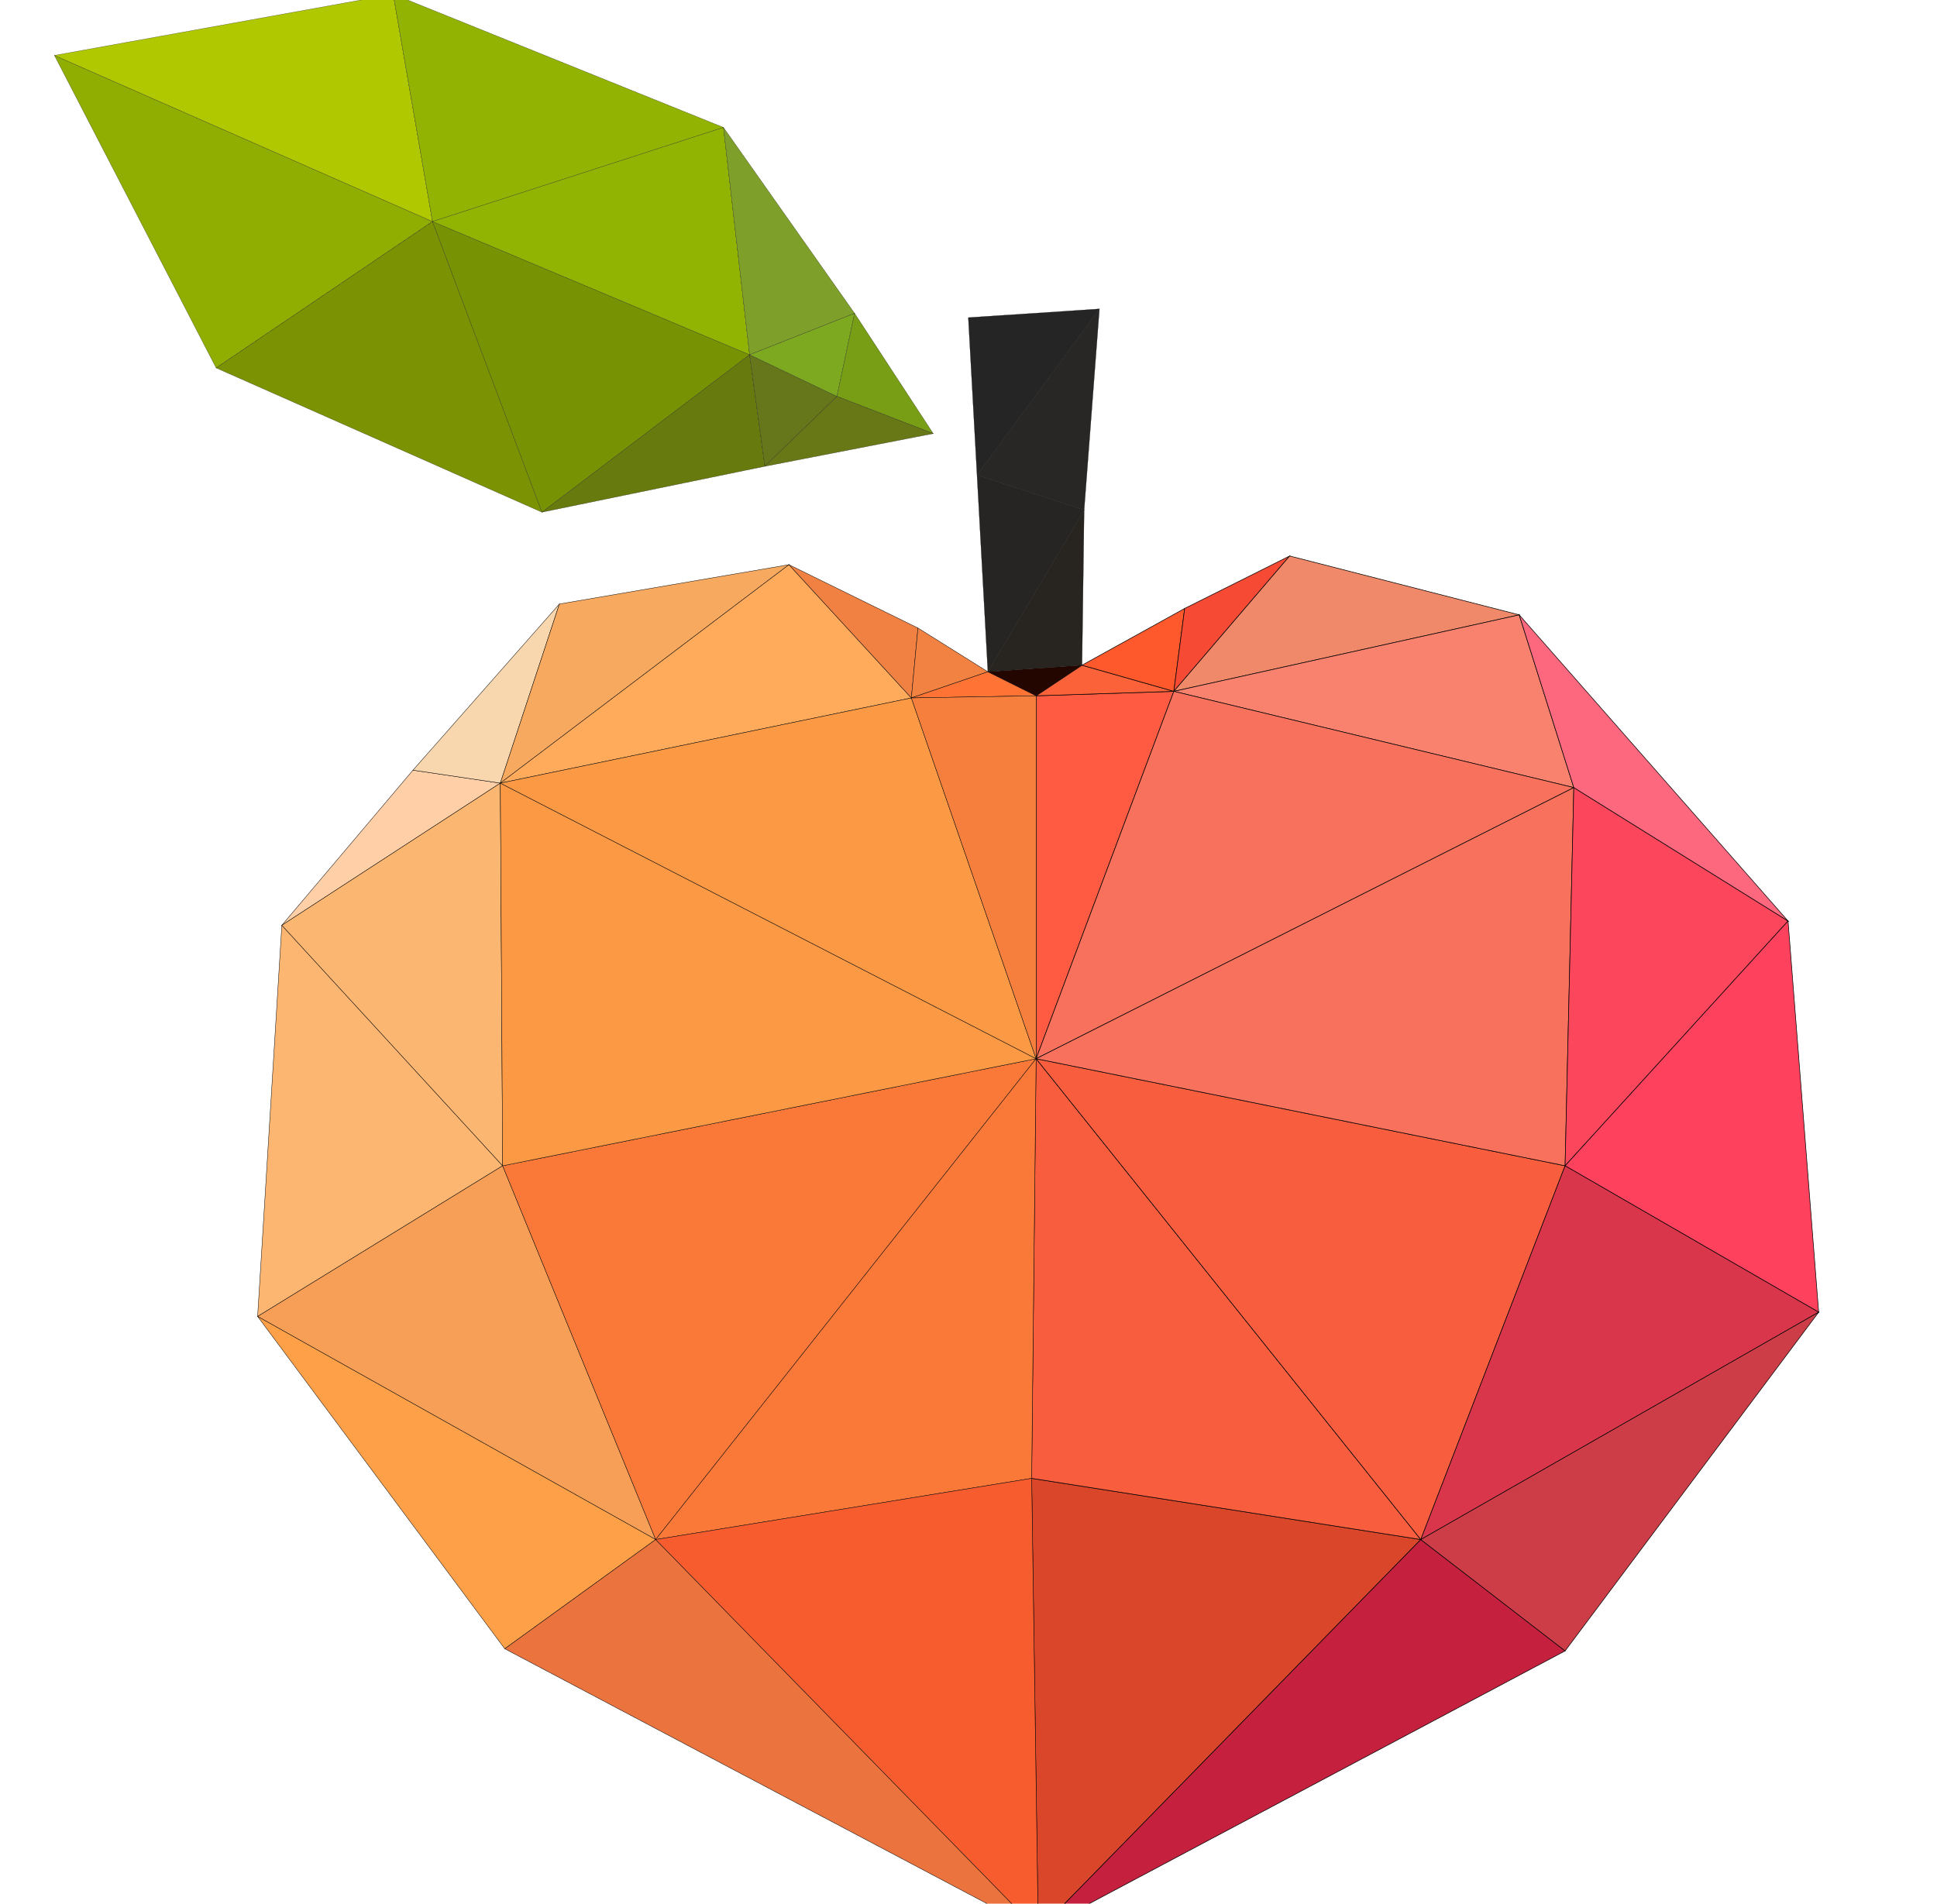 <?xml version="1.0" encoding="utf-8"?>
<!-- Generator: Adobe Illustrator 24.1.0, SVG Export Plug-In . SVG Version: 6.00 Build 0)  -->
<svg version="1.1" baseProfile="tiny" id="图层_1"
	 xmlns="http://www.w3.org/2000/svg" xmlns:xlink="http://www.w3.org/1999/xlink" x="0px" y="0px" viewBox="0 0 1000 983"
	 xml:space="preserve">
<g>
	<g>
		<polygon fill="#FF5B42" stroke="#000000" stroke-width="0.3" stroke-miterlimit="10" points="534.9,359.3 534.9,546.7 606,357 		
			"/>
		<polygon fill="#FB6239" stroke="#000000" stroke-width="0.3" stroke-miterlimit="10" points="558.6,343.5 534.9,359.3 606,357 		
			"/>
		<polygon fill="#FE592C" stroke="#000000" stroke-width="0.3" stroke-miterlimit="10" points="558.6,343.5 606,357 611.6,314.2 		
			"/>
		<polygon fill="#F64A34" stroke="#000000" stroke-width="0.3" stroke-miterlimit="10" points="611.6,314.2 606,357 665.8,287.1 		
			"/>
		<polygon fill="#DA462A" stroke="#000000" stroke-width="0.3" stroke-miterlimit="10" points="532.6,763.4 536,997 733.5,795 		"/>
		<polygon fill="#F85D3E" stroke="#000000" stroke-width="0.3" stroke-miterlimit="10" points="534.9,546.7 532.6,763.4 733.5,795 
					"/>
		<polygon fill="#F0896A" stroke="#000000" stroke-width="0.3" stroke-miterlimit="10" points="665.8,287.1 606,357 784.3,317.5 		
			"/>
		<polygon fill="#F85D3E" stroke="#000000" stroke-width="0.3" stroke-miterlimit="10" points="534.9,546.7 733.5,795 808,602 		"/>
		<polygon fill="#C5203E" stroke="#000000" stroke-width="0.3" stroke-miterlimit="10" points="733.5,795 536,997 808,852.5 		"/>
		<polygon fill="#F9826E" stroke="#000000" stroke-width="0.3" stroke-miterlimit="10" points="784.3,317.5 606,357 812.5,406.7 		
			"/>
		<polygon fill="#F8715D" stroke="#000000" stroke-width="0.3" stroke-miterlimit="10" points="606,357 534.9,546.7 812.5,406.7 		
			"/>
		<polygon fill="#F8715D" stroke="#000000" stroke-width="0.3" stroke-miterlimit="10" points="534.9,546.7 808,602 812.5,406.7 		
			"/>
		<polygon fill="#FC465C" stroke="#000000" stroke-width="0.3" stroke-miterlimit="10" points="812.5,406.7 808,602 923.1,475.6 		
			"/>
		<polygon fill="#FD687E" stroke="#000000" stroke-width="0.3" stroke-miterlimit="10" points="784.3,317.5 812.5,406.7 
			923.1,475.6 		"/>
		<polygon fill="#FE415D" stroke="#000000" stroke-width="0.3" stroke-miterlimit="10" points="923.1,475.6 808,602 938.9,677.6 		
			"/>
		<polygon fill="#D9364B" stroke="#000000" stroke-width="0.3" stroke-miterlimit="10" points="808,602 733.5,795 938.9,677.6 		"/>
		<polygon fill="#CD3D47" stroke="#000000" stroke-width="0.3" stroke-miterlimit="10" points="733.5,795 808,852.5 938.9,677.6 		
			"/>
	</g>
	<g>
		<polygon fill="#FFCFA7" stroke="#000000" stroke-width="0.2" stroke-miterlimit="10" points="213.2,397.7 145.5,477.8 
			258.3,404.4 		"/>
		<polygon fill="#FCB671" stroke="#000000" stroke-width="0.2" stroke-miterlimit="10" points="145.5,477.8 133,679.8 259.5,602 		
			"/>
		<polygon fill="#FBB671" stroke="#000000" stroke-width="0.2" stroke-miterlimit="10" points="258.3,404.4 145.5,477.8 259.5,602 
					"/>
		<polygon fill="#F8D7AE" stroke="#000000" stroke-width="0.2" stroke-miterlimit="10" points="213.2,397.7 258.3,404.4 
			288.8,311.9 		"/>
		<polygon fill="#F79F57" stroke="#000000" stroke-width="0.2" stroke-miterlimit="10" points="259.5,602 133,679.8 338.5,795 		"/>
		<polygon fill="#FEA048" stroke="#000000" stroke-width="0.2" stroke-miterlimit="10" points="133,679.8 260.6,851.4 338.5,795 		
			"/>
		<polygon fill="#F7A95F" stroke="#000000" stroke-width="0.2" stroke-miterlimit="10" points="288.8,311.9 258.3,404.4 
			407.3,291.6 		"/>
		<polygon fill="#FFAB5B" stroke="#000000" stroke-width="0.2" stroke-miterlimit="10" points="407.3,291.6 258.3,404.4 
			470.5,360.4 		"/>
		<polygon fill="#F18142" stroke="#000000" stroke-width="0.2" stroke-miterlimit="10" points="407.3,291.6 470.5,360.4 
			473.9,324.3 		"/>
		<polygon fill="#F28242" stroke="#000000" stroke-width="0.2" stroke-miterlimit="10" points="473.9,324.3 470.5,360.4 510,346.9 
					"/>
		<polygon fill="#FA7938" stroke="#000000" stroke-width="0.2" stroke-miterlimit="10" points="259.5,602 338.5,795 534.9,546.7 		
			"/>
		<polygon fill="#FA7938" stroke="#000000" stroke-width="0.2" stroke-miterlimit="10" points="338.5,795 532.6,763.4 534.9,546.7 
					"/>
		<polygon fill="#FC9944" stroke="#000000" stroke-width="0.2" stroke-miterlimit="10" points="258.3,404.4 259.5,602 534.9,546.7 
					"/>
		<polygon fill="#FC9944" stroke="#000000" stroke-width="0.2" stroke-miterlimit="10" points="470.5,360.4 258.3,404.4 
			534.9,546.7 		"/>
		<polygon fill="#FF7335" stroke="#000000" stroke-width="0.2" stroke-miterlimit="10" points="510,346.9 470.5,360.4 534.9,359.3 
					"/>
		<polygon fill="#F67F3D" stroke="#000000" stroke-width="0.2" stroke-miterlimit="10" points="470.5,360.4 534.9,546.7 
			534.9,359.3 		"/>
		<polygon fill="#EB733E" stroke="#000000" stroke-width="0.2" stroke-miterlimit="10" points="338.5,795 260.6,851.4 536,997 		"/>
		<polygon fill="#F75C2E" stroke="#000000" stroke-width="0.2" stroke-miterlimit="10" points="532.6,763.4 338.5,795 536,997 		"/>
	</g>
	<g>
		<polygon fill="#90AE01" stroke="#000000" stroke-width="0.1" stroke-miterlimit="10" points="28.1,28.6 111.6,190 223.3,114.4 		
			"/>
		<polygon fill="#B0C800" stroke="#000000" stroke-width="0.1" stroke-miterlimit="10" points="203,-3 28.1,28.6 223.3,114.4 		"/>
		<polygon fill="#7B9203" stroke="#000000" stroke-width="0.1" stroke-miterlimit="10" points="223.3,114.4 111.6,190 279.8,264.5 
					"/>
		<polygon fill="#92B302" stroke="#000000" stroke-width="0.1" stroke-miterlimit="10" points="203,-3 223.3,114.4 373.5,65.8 		"/>
		<polygon fill="#779203" stroke="#000000" stroke-width="0.1" stroke-miterlimit="10" points="223.3,114.4 279.8,264.5 387,183.2 
					"/>
		<polygon fill="#91B402" stroke="#000000" stroke-width="0.1" stroke-miterlimit="10" points="373.5,65.8 223.3,114.4 387,183.2 		
			"/>
		<polygon fill="#677A0E" stroke="#000000" stroke-width="0.1" stroke-miterlimit="10" points="387,183.2 279.8,264.5 394.9,240.8 
					"/>
		<polygon fill="#66771B" stroke="#000000" stroke-width="0.1" stroke-miterlimit="10" points="387,183.2 394.9,240.8 432.1,204.7 
					"/>
		<polygon fill="#7E9F2A" stroke="#000000" stroke-width="0.1" stroke-miterlimit="10" points="373.5,65.8 387,183.2 441.2,161.8 		
			"/>
		<polygon fill="#7DA920" stroke="#000000" stroke-width="0.1" stroke-miterlimit="10" points="387,183.2 432.1,204.7 441.2,161.8 
					"/>
		<polygon fill="#789E15" stroke="#000000" stroke-width="0.1" stroke-miterlimit="10" points="441.2,161.8 432.1,204.7 
			481.8,223.9 		"/>
		<polygon fill="#687816" stroke="#000000" stroke-width="0.1" stroke-miterlimit="10" points="432.1,204.7 394.9,240.8 
			481.8,223.9 		"/>
		<polygon fill="#262523" stroke="#000000" stroke-width="0.1" stroke-miterlimit="10" points="504.4,245.3 510,346.9 559.7,263.4 
					"/>
		<polygon fill="#282520" stroke="#000000" stroke-width="0.1" stroke-miterlimit="10" points="510,346.9 558.6,343.5 559.7,263.4 
					"/>
		<polygon fill="#252525" stroke="#000000" stroke-width="0.1" stroke-miterlimit="10" points="499.9,164 504.4,245.3 567.6,159.5 
					"/>
		<polygon fill="#282725" stroke="#000000" stroke-width="0.1" stroke-miterlimit="10" points="504.4,245.3 559.7,263.4 
			567.6,159.5 		"/>
		<polygon fill="#230600" stroke="#000000" stroke-width="0.1" stroke-miterlimit="10" points="510,346.9 534.9,359.3 558.6,343.5 
					"/>
	</g>
</g>
</svg>
